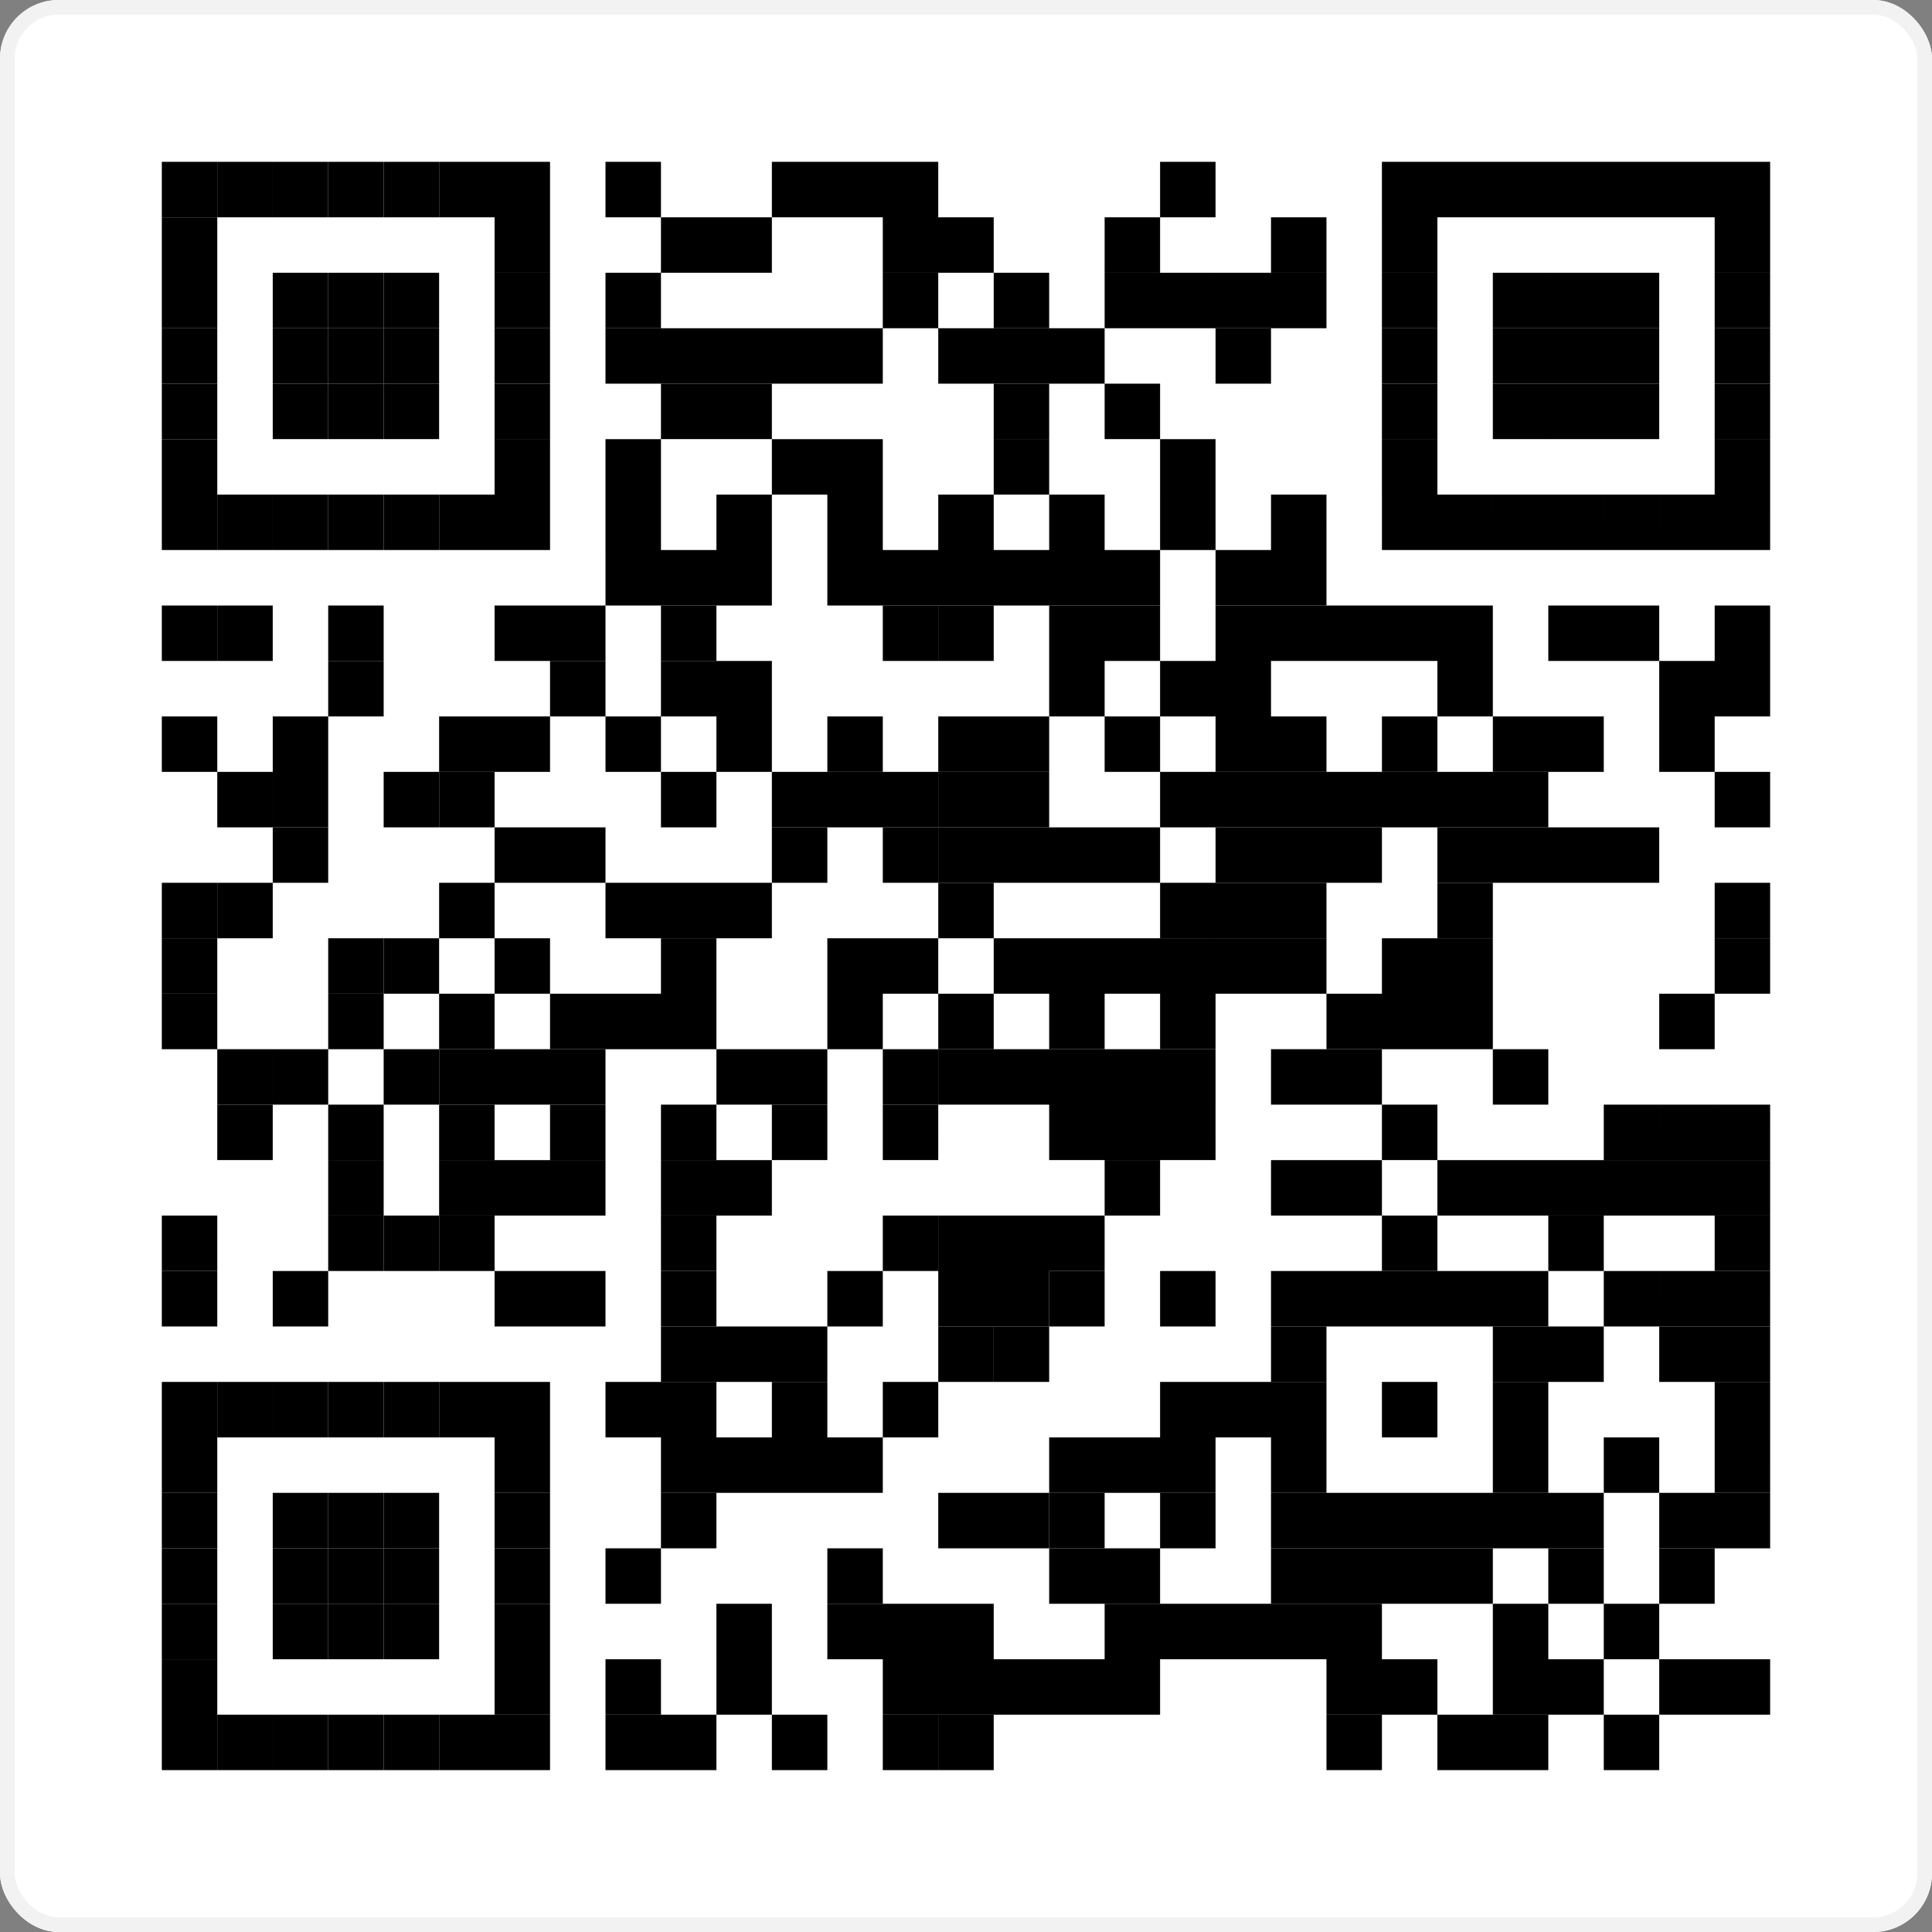 <svg width="358" height="358" viewBox="0 0 358 358" fill="none" xmlns="http://www.w3.org/2000/svg"><rect x="0" y="0" width="358" height="358" fill="#808080" stroke="none"/><g clip-path="url(#clip0_27081_33732)"><path d="M347.112 0H10.888C4.875 0 0 4.875 0 10.888v336.224C0 353.125 4.875 358 10.888 358h336.224c6.013 0 10.888-4.875 10.888-10.888V10.888C358 4.875 353.125 0 347.112 0z" fill="#fff"/><path d="M40.263 29.988H29.986v10.277h10.277V29.988z" fill="#000"/><path d="M50.54 29.988H40.262v10.277h10.276V29.988zm10.276 0H50.54v10.277h10.277V29.988z" fill="#000"/><path d="M71.093 29.988H60.816v10.277h10.277V29.988z" fill="#000"/><path d="M81.37 29.988H71.092v10.277h10.276V29.988z" fill="#000"/><path d="M91.646 29.988H81.369v10.277h10.277V29.988zm10.276 0H91.646v10.277h10.276V29.988zm20.554 0h-10.277v10.277h10.277V29.988zm30.829 0h-10.276v10.277h10.276V29.988zm10.277 0h-10.277v10.277h10.277V29.988zm10.277 0h-10.277v10.277h10.277V29.988zm51.382 0h-10.276v10.277h10.276V29.988zm41.107 0h-10.277v10.277h10.277V29.988zm10.276 0h-10.276v10.277h10.276V29.988zm10.277 0h-10.277v10.277h10.277V29.988zm10.277 0h-10.277v10.277h10.277V29.988zm10.276 0h-10.276v10.277h10.276V29.988zm10.277 0h-10.277v10.277h10.277V29.988zm10.276 0h-10.276v10.277h10.276V29.988zM40.263 40.265H29.986V50.54h10.277V40.266zm61.659 0H91.646V50.54h10.276V40.266zm30.83 0h-10.276V50.54h10.276V40.266zm10.277 0h-10.277V50.54h10.277V40.266zm30.83 0h-10.277V50.54h10.277V40.266zm10.276 0h-10.276V50.54h10.276V40.266zm30.83 0h-10.277V50.54h10.277V40.266zm30.83 0h-10.277V50.54h10.277V40.266zm20.553 0h-10.277V50.54h10.277V40.266zm61.659 0h-10.276V50.54h10.276V40.266zM40.263 50.541H29.986v10.277h10.277V50.542zm20.553 0H50.54v10.277h10.277V50.542z" fill="#000"/><path d="M71.093 50.541H60.816v10.277h10.277V50.542z" fill="#000"/><path d="M81.37 50.541H71.092v10.277h10.276V50.542zm20.552 0H91.646v10.277h10.276V50.542zm20.554 0h-10.277v10.277h10.277V50.542zm51.383 0h-10.277v10.277h10.277V50.542zm20.553 0h-10.277v10.277h10.277V50.542zm20.553 0h-10.277v10.277h10.277V50.542zm10.276 0h-10.276v10.277h10.276V50.542zm10.277 0h-10.277v10.277h10.277V50.542zm10.277 0h-10.277v10.277h10.277V50.542zm20.553 0h-10.277v10.277h10.277V50.542zm20.553 0h-10.277v10.277h10.277V50.542zm10.277 0h-10.277v10.277h10.277V50.542zm10.276 0h-10.276v10.277h10.276V50.542zm20.553 0h-10.276v10.277h10.276V50.542zM40.263 60.818H29.986v10.277h10.277V60.818zm20.553 0H50.54v10.277h10.277V60.818z" fill="#000"/><path d="M71.093 60.818H60.816v10.277h10.277V60.818z" fill="#000"/><path d="M81.37 60.818H71.092v10.277h10.276V60.818zm20.552 0H91.646v10.277h10.276V60.818zm20.554 0h-10.277v10.277h10.277V60.818zm10.276 0h-10.276v10.277h10.276V60.818zm10.277 0h-10.277v10.277h10.277V60.818zm10.276 0h-10.276v10.277h10.276V60.818zm10.277 0h-10.277v10.277h10.277V60.818zm20.553 0h-10.276v10.277h10.276V60.818zm10.277 0h-10.277v10.277h10.277V60.818zm10.276 0h-10.276v10.277h10.276V60.818zm30.83 0h-10.277v10.277h10.277V60.818zm30.83 0h-10.277v10.277h10.277V60.818zm20.553 0h-10.277v10.277h10.277V60.818zm10.277 0h-10.277v10.277h10.277V60.818zm10.276 0h-10.276v10.277h10.276V60.818zm20.553 0h-10.276v10.277h10.276V60.818zM40.263 71.095H29.986V81.37h10.277V71.095zm20.553 0H50.54V81.37h10.277V71.095z" fill="#000"/><path d="M71.093 71.095H60.816V81.37h10.277V71.095z" fill="#000"/><path d="M81.37 71.095H71.092V81.37h10.276V71.095zm20.552 0H91.646V81.37h10.276V71.095zm30.83 0h-10.276V81.37h10.276V71.095zm10.277 0h-10.277V81.37h10.277V71.095zm51.383 0h-10.277V81.37h10.277V71.095zm20.553 0h-10.277V81.37h10.277V71.095zm51.383 0h-10.277V81.37h10.277V71.095zm20.553 0h-10.277V81.37h10.277V71.095zm10.277 0h-10.277V81.37h10.277V71.095zm10.276 0h-10.276V81.37h10.276V71.095zm20.553 0h-10.276V81.37h10.276V71.095zM40.263 81.371H29.986v10.277h10.277V81.37zm61.659 0H91.646v10.277h10.276V81.37zm20.554 0h-10.277v10.277h10.277V81.37zm30.829 0h-10.276v10.277h10.276V81.37zm10.277 0h-10.277v10.277h10.277V81.37zm30.83 0h-10.277v10.277h10.277V81.37zm30.829 0h-10.276v10.277h10.276V81.37zm41.107 0h-10.277v10.277h10.277V81.37zm61.659 0h-10.276v10.277h10.276V81.37zM40.263 91.648H29.986v10.276h10.277V91.648z" fill="#000"/><path d="M50.54 91.648H40.262v10.276h10.276V91.648zm10.276 0H50.54v10.276h10.277V91.648z" fill="#000"/><path d="M71.093 91.648H60.816v10.276h10.277V91.648z" fill="#000"/><path d="M81.37 91.648H71.092v10.276h10.276V91.648z" fill="#000"/><path d="M91.646 91.648H81.369v10.276h10.277V91.648zm10.276 0H91.646v10.276h10.276V91.648zm20.554 0h-10.277v10.276h10.277V91.648zm20.553 0h-10.277v10.276h10.277V91.648zm20.553 0h-10.277v10.276h10.277V91.648zm20.553 0h-10.276v10.276h10.276V91.648zm20.553 0h-10.276v10.276h10.276V91.648zm20.553 0h-10.276v10.276h10.276V91.648zm20.554 0h-10.277v10.276h10.277V91.648zm20.553 0h-10.277v10.276h10.277V91.648zm10.276 0h-10.276v10.276h10.276V91.648zm10.277 0h-10.277v10.276h10.277V91.648zm10.277 0h-10.277v10.276h10.277V91.648zm10.276 0h-10.276v10.276h10.276V91.648zm10.277 0h-10.277v10.276h10.277V91.648zm10.276 0h-10.276v10.276h10.276V91.648zm-205.531 10.276h-10.277v10.277h10.277v-10.277zm10.276 0h-10.276v10.277h10.276v-10.277zm10.277 0h-10.277v10.277h10.277v-10.277zm20.553 0h-10.277v10.277h10.277v-10.277zm10.277 0h-10.277v10.277h10.277v-10.277zm10.276 0h-10.276v10.277h10.276v-10.277zm10.277 0h-10.277v10.277h10.277v-10.277zm10.276 0h-10.276v10.277h10.276v-10.277zm10.277 0h-10.277v10.277h10.277v-10.277zm20.553 0h-10.277v10.277h10.277v-10.277zm10.277 0h-10.277v10.277h10.277v-10.277zM40.263 112.201H29.986v10.277h10.277v-10.277z" fill="#000"/><path d="M50.54 112.201H40.262v10.277h10.276v-10.277zm20.553 0H60.816v10.277h10.277v-10.277zm30.829 0H91.646v10.277h10.276v-10.277zm10.277 0h-10.277v10.277h10.277v-10.277zm20.553 0h-10.276v10.277h10.276v-10.277zm41.107 0h-10.277v10.277h10.277v-10.277z" fill="#000"/><path d="M184.135 112.201h-10.276v10.277h10.276v-10.277zm20.553 0h-10.276v10.277h10.276v-10.277zm10.277 0h-10.277v10.277h10.277v-10.277zm20.553 0h-10.277v10.277h10.277v-10.277zm10.277 0h-10.277v10.277h10.277v-10.277zm10.276 0h-10.276v10.277h10.276v-10.277zm10.277 0h-10.277v10.277h10.277v-10.277zm10.276 0h-10.276v10.277h10.276v-10.277zm20.554 0h-10.277v10.277h10.277v-10.277zm10.276 0h-10.276v10.277h10.276v-10.277zm20.553 0h-10.276v10.277h10.276v-10.277zM71.093 122.478H60.816v10.276h10.277v-10.276zm41.106 0h-10.277v10.276h10.277v-10.276zm20.553 0h-10.276v10.276h10.276v-10.276zm10.277 0h-10.277v10.276h10.277v-10.276zm61.659 0h-10.276v10.276h10.276v-10.276zm20.553 0h-10.276v10.276h10.276v-10.276zm10.277 0h-10.277v10.276h10.277v-10.276zm41.106 0h-10.276v10.276h10.276v-10.276zm41.107 0h-10.277v10.276h10.277v-10.276zm10.276 0h-10.276v10.276h10.276v-10.276zM40.263 132.754H29.986v10.277h10.277v-10.277zm20.553 0H50.54v10.277h10.277v-10.277zm30.83 0H81.369v10.277h10.277v-10.277zm10.276 0H91.646v10.277h10.276v-10.277zm20.554 0h-10.277v10.277h10.277v-10.277zm20.553 0h-10.277v10.277h10.277v-10.277zm20.553 0h-10.277v10.277h10.277v-10.277zm20.553 0h-10.276v10.277h10.276v-10.277zm10.277 0h-10.277v10.277h10.277v-10.277zm20.553 0h-10.277v10.277h10.277v-10.277zm20.553 0h-10.277v10.277h10.277v-10.277zm10.277 0h-10.277v10.277h10.277v-10.277zm20.553 0h-10.277v10.277h10.277v-10.277zm20.553 0h-10.277v10.277h10.277v-10.277zm10.277 0h-10.277v10.277h10.277v-10.277zm20.553 0h-10.277v10.277h10.277v-10.277zM50.54 143.031H40.262v10.276h10.276v-10.276zm10.276 0H50.54v10.276h10.277v-10.276zm20.554 0H71.092v10.276h10.276v-10.276z" fill="#000"/><path d="M91.646 143.031H81.369v10.276h10.277v-10.276zm41.106 0h-10.276v10.276h10.276v-10.276zm20.553 0h-10.276v10.276h10.276v-10.276zm10.277 0h-10.277v10.276h10.277v-10.276zm10.277 0h-10.277v10.276h10.277v-10.276z" fill="#000"/><path d="M184.135 143.031h-10.276v10.276h10.276v-10.276zm10.277 0h-10.277v10.276h10.277v-10.276zm30.829 0h-10.276v10.276h10.276v-10.276zm10.277 0h-10.277v10.276h10.277v-10.276zm10.277 0h-10.277v10.276h10.277v-10.276zm10.276 0h-10.276v10.276h10.276v-10.276zm10.277 0h-10.277v10.276h10.277v-10.276zm10.276 0h-10.276v10.276h10.276v-10.276zm10.277 0h-10.277v10.276h10.277v-10.276zm41.106 0h-10.276v10.276h10.276v-10.276zM60.816 153.307H50.54v10.277h10.277v-10.277zm41.106 0H91.646v10.277h10.276v-10.277zm10.277 0h-10.277v10.277h10.277v-10.277zm41.106 0h-10.276v10.277h10.276v-10.277z" fill="#000"/><path d="M173.859 153.307h-10.277v10.277h10.277v-10.277z" fill="#000"/><path d="M184.135 153.307h-10.276v10.277h10.276v-10.277zm10.277 0h-10.277v10.277h10.277v-10.277zm10.276 0h-10.276v10.277h10.276v-10.277zm10.277 0h-10.277v10.277h10.277v-10.277zm20.553 0h-10.277v10.277h10.277v-10.277zm10.277 0h-10.277v10.277h10.277v-10.277zm10.276 0h-10.276v10.277h10.276v-10.277zm20.553 0h-10.276v10.277h10.276v-10.277zm10.277 0h-10.277v10.277h10.277v-10.277zm10.277 0h-10.277v10.277h10.277v-10.277zm10.276 0h-10.276v10.277h10.276v-10.277zM40.263 163.584H29.986v10.276h10.277v-10.276z" fill="#000"/><path d="M50.54 163.584H40.262v10.276h10.276v-10.276zm41.106 0H81.369v10.276h10.277v-10.276zm30.83 0h-10.277v10.276h10.277v-10.276zm10.276 0h-10.276v10.276h10.276v-10.276zm10.277 0h-10.277v10.276h10.277v-10.276zm41.106 0h-10.276v10.276h10.276v-10.276zm41.106 0h-10.276v10.276h10.276v-10.276zm10.277 0h-10.277v10.276h10.277v-10.276zm10.277 0h-10.277v10.276h10.277v-10.276zm30.829 0h-10.276v10.276h10.276v-10.276zm51.383 0h-10.276v10.276h10.276v-10.276zM40.263 173.86H29.986v10.277h10.277V173.86zm30.83 0H60.816v10.277h10.277V173.86z" fill="#000"/><path d="M81.37 173.86H71.092v10.277h10.276V173.86zm20.552 0H91.646v10.277h10.276V173.86zm30.83 0h-10.276v10.277h10.276V173.86zm30.83 0h-10.277v10.277h10.277V173.86zm10.277 0h-10.277v10.277h10.277V173.86zm20.553 0h-10.277v10.277h10.277V173.86zm10.276 0h-10.276v10.277h10.276V173.86zm10.277 0h-10.277v10.277h10.277V173.86zm10.276 0h-10.276v10.277h10.276V173.86zm10.277 0h-10.277v10.277h10.277V173.86zm10.277 0h-10.277v10.277h10.277V173.86zm20.553 0h-10.277v10.277h10.277V173.86zm10.276 0h-10.276v10.277h10.276V173.86zm51.383 0h-10.276v10.277h10.276V173.86zM40.263 184.137H29.986v10.277h10.277v-10.277zm30.83 0H60.816v10.277h10.277v-10.277zm20.553 0H81.369v10.277h10.277v-10.277zm20.553 0h-10.277v10.277h10.277v-10.277zm10.277 0h-10.277v10.277h10.277v-10.277zm10.276 0h-10.276v10.277h10.276v-10.277zm30.83 0h-10.277v10.277h10.277v-10.277zm20.553 0h-10.276v10.277h10.276v-10.277zm20.553 0h-10.276v10.277h10.276v-10.277zm20.553 0h-10.276v10.277h10.276v-10.277zm30.83 0h-10.276v10.277h10.276v-10.277zm10.277 0h-10.277v10.277h10.277v-10.277zm10.276 0h-10.276v10.277h10.276v-10.277zm41.107 0h-10.277v10.277h10.277v-10.277zM50.54 194.414H40.262v10.276h10.276v-10.276zm10.276 0H50.54v10.276h10.277v-10.276zm20.554 0H71.092v10.276h10.276v-10.276z" fill="#000"/><path d="M91.646 194.414H81.369v10.276h10.277v-10.276zm10.276 0H91.646v10.276h10.276v-10.276zm10.277 0h-10.277v10.276h10.277v-10.276zm30.83 0h-10.277v10.276h10.277v-10.276zm10.276 0h-10.276v10.276h10.276v-10.276zm20.554 0h-10.277v10.276h10.277v-10.276z" fill="#000"/><path d="M184.135 194.414h-10.276v10.276h10.276v-10.276zm10.277 0h-10.277v10.276h10.277v-10.276zm10.276 0h-10.276v10.276h10.276v-10.276zm10.277 0h-10.277v10.276h10.277v-10.276zm10.276 0h-10.276v10.276h10.276v-10.276zm20.554 0h-10.277v10.276h10.277v-10.276zm10.276 0h-10.276v10.276h10.276v-10.276zm30.83 0h-10.277v10.276h10.277v-10.276zM50.54 204.69H40.262v10.277h10.276V204.69zm20.553 0H60.816v10.277h10.277V204.69zm20.553 0H81.369v10.277h10.277V204.69zm20.553 0h-10.277v10.277h10.277V204.69zm20.553 0h-10.276v10.277h10.276V204.69zm20.553 0h-10.276v10.277h10.276V204.69zm20.554 0h-10.277v10.277h10.277V204.69zm30.829 0h-10.276v10.277h10.276V204.69zm10.277 0h-10.277v10.277h10.277V204.69zm10.276 0h-10.276v10.277h10.276V204.69zm41.107 0h-10.277v10.277h10.277V204.69zm41.106 0h-10.276v10.277h10.276V204.69zm10.277 0h-10.277v10.277h10.277V204.69zm10.276 0h-10.276v10.277h10.276V204.69zM71.093 214.967H60.816v10.276h10.277v-10.276zm20.553 0H81.369v10.276h10.277v-10.276zm10.276 0H91.646v10.276h10.276v-10.276zm10.277 0h-10.277v10.276h10.277v-10.276zm20.553 0h-10.276v10.276h10.276v-10.276zm10.277 0h-10.277v10.276h10.277v-10.276zm71.936 0h-10.277v10.276h10.277v-10.276zm30.83 0h-10.277v10.276h10.277v-10.276zm10.276 0h-10.276v10.276h10.276v-10.276zm20.553 0h-10.276v10.276h10.276v-10.276zm10.277 0h-10.277v10.276h10.277v-10.276zm10.277 0h-10.277v10.276h10.277v-10.276zm10.276 0h-10.276v10.276h10.276v-10.276zm10.277 0h-10.277v10.276h10.277v-10.276zm10.276 0h-10.276v10.276h10.276v-10.276zM40.263 225.243H29.986v10.277h10.277v-10.277z" fill="#000"/><path d="M71.093 225.243H60.816v10.277h10.277v-10.277z" fill="#000"/><path d="M81.37 225.243H71.092v10.277h10.276v-10.277z" fill="#000"/><path d="M91.646 225.243H81.369v10.277h10.277v-10.277zm41.106 0h-10.276v10.277h10.276v-10.277zm41.107 0h-10.277v10.277h10.277v-10.277z" fill="#000"/><path d="M184.135 225.243h-10.276v10.277h10.276v-10.277zm10.277 0h-10.277v10.277h10.277v-10.277zm10.276 0h-10.276v10.277h10.276v-10.277zm61.66 0h-10.277v10.277h10.277v-10.277zm30.83 0h-10.277v10.277h10.277v-10.277zm30.829 0h-10.276v10.277h10.276v-10.277zM40.263 235.52H29.986v10.277h10.277V235.52zm20.553 0H50.54v10.277h10.277V235.52zm41.106 0H91.646v10.277h10.276V235.52zm10.277 0h-10.277v10.277h10.277V235.52zm20.553 0h-10.276v10.277h10.276V235.52zm30.83 0h-10.277v10.277h10.277V235.52zm20.553 0h-10.276v10.277h10.276V235.52zm10.277 0h-10.277v10.277h10.277V235.52z" fill="#000"/><path d="M204.688 235.52h-10.276v10.277h10.276V235.52zm20.553 0h-10.276v10.277h10.276V235.52zm20.554 0h-10.277v10.277h10.277V235.52zm10.276 0h-10.276v10.277h10.276V235.52zm10.277 0h-10.277v10.277h10.277V235.52zm10.276 0h-10.276v10.277h10.276V235.52zm10.277 0h-10.277v10.277h10.277V235.52zm20.553 0h-10.276v10.277h10.276V235.52zm10.277 0h-10.277v10.277h10.277V235.52zm10.276 0h-10.276v10.277h10.276V235.52zm-195.255 10.277h-10.276v10.276h10.276v-10.276zm10.277 0h-10.277v10.276h10.277v-10.276zm10.276 0h-10.276v10.276h10.276v-10.276zm30.83 0h-10.276v10.276h10.276v-10.276z" fill="#000"/><path d="M194.412 245.797h-10.277v10.276h10.277v-10.276zm51.383 0h-10.277v10.276h10.277v-10.276zm41.106 0h-10.277v10.276h10.277v-10.276zm10.277 0h-10.277v10.276h10.277v-10.276zm20.553 0h-10.277v10.276h10.277v-10.276zm10.276 0h-10.276v10.276h10.276v-10.276zM40.263 256.073H29.986v10.277h10.277v-10.277z" fill="#000"/><path d="M50.54 256.073H40.262v10.277h10.276v-10.277zm10.276 0H50.54v10.277h10.277v-10.277z" fill="#000"/><path d="M71.093 256.073H60.816v10.277h10.277v-10.277z" fill="#000"/><path d="M81.37 256.073H71.092v10.277h10.276v-10.277z" fill="#000"/><path d="M91.646 256.073H81.369v10.277h10.277v-10.277zm10.276 0H91.646v10.277h10.276v-10.277zm20.554 0h-10.277v10.277h10.277v-10.277zm10.276 0h-10.276v10.277h10.276v-10.277zm20.553 0h-10.276v10.277h10.276v-10.277zm20.554 0h-10.277v10.277h10.277v-10.277zm51.382 0h-10.276v10.277h10.276v-10.277zm10.277 0h-10.277v10.277h10.277v-10.277zm10.277 0h-10.277v10.277h10.277v-10.277zm20.553 0h-10.277v10.277h10.277v-10.277zm20.553 0h-10.277v10.277h10.277v-10.277zm41.106 0h-10.276v10.277h10.276v-10.277zM40.263 266.35H29.986v10.276h10.277V266.35zm61.659 0H91.646v10.276h10.276V266.35zm30.83 0h-10.276v10.276h10.276V266.35zm10.277 0h-10.277v10.276h10.277V266.35zm10.276 0h-10.276v10.276h10.276V266.35zm10.277 0h-10.277v10.276h10.277V266.35zm41.106 0h-10.276v10.276h10.276V266.35zm10.277 0h-10.277v10.276h10.277V266.35zm10.276 0h-10.276v10.276h10.276V266.35zm20.554 0h-10.277v10.276h10.277V266.35zm41.106 0h-10.277v10.276h10.277V266.35zm20.553 0h-10.276v10.276h10.276V266.35zm20.553 0h-10.276v10.276h10.276V266.35z" fill="#000"/><path d="M40.263 276.626H29.986v10.277h10.277v-10.277zm20.553 0H50.54v10.277h10.277v-10.277z" fill="#000"/><path d="M71.093 276.626H60.816v10.277h10.277v-10.277z" fill="#000"/><path d="M81.37 276.626H71.092v10.277h10.276v-10.277zm20.552 0H91.646v10.277h10.276v-10.277zm30.83 0h-10.276v10.277h10.276v-10.277zm51.383 0h-10.276v10.277h10.276v-10.277zm10.277 0h-10.277v10.277h10.277v-10.277z" fill="#000"/><path d="M204.688 276.626h-10.276v10.277h10.276v-10.277zm20.553 0h-10.276v10.277h10.276v-10.277zm20.554 0h-10.277v10.277h10.277v-10.277zm10.276 0h-10.276v10.277h10.276v-10.277zm10.277 0h-10.277v10.277h10.277v-10.277zm10.276 0h-10.276v10.277h10.276v-10.277zm10.277 0h-10.277v10.277h10.277v-10.277zm10.277 0h-10.277v10.277h10.277v-10.277zm20.553 0h-10.277v10.277h10.277v-10.277zm10.276 0h-10.276v10.277h10.276v-10.277zM40.263 286.903H29.986v10.277h10.277v-10.277zm20.553 0H50.54v10.277h10.277v-10.277z" fill="#000"/><path d="M71.093 286.903H60.816v10.277h10.277v-10.277z" fill="#000"/><path d="M81.37 286.903H71.092v10.277h10.276v-10.277zm20.552 0H91.646v10.277h10.276v-10.277zm20.554 0h-10.277v10.277h10.277v-10.277zm41.106 0h-10.277v10.277h10.277v-10.277zm41.106 0h-10.276v10.277h10.276v-10.277zm10.277 0h-10.277v10.277h10.277v-10.277zm30.83 0h-10.277v10.277h10.277v-10.277zm10.276 0h-10.276v10.277h10.276v-10.277zm10.277 0h-10.277v10.277h10.277v-10.277zm10.276 0h-10.276v10.277h10.276v-10.277zm20.554 0h-10.277v10.277h10.277v-10.277zm20.553 0h-10.277v10.277h10.277v-10.277zM40.263 297.18H29.986v10.276h10.277V297.18zm20.553 0H50.54v10.276h10.277V297.18z" fill="#000"/><path d="M71.093 297.18H60.816v10.276h10.277V297.18z" fill="#000"/><path d="M81.37 297.18H71.092v10.276h10.276V297.18zm20.552 0H91.646v10.276h10.276V297.18zm41.107 0h-10.277v10.276h10.277V297.18zm20.553 0h-10.277v10.276h10.277V297.18zm10.277 0h-10.277v10.276h10.277V297.18zm10.276 0h-10.276v10.276h10.276V297.18zm30.83 0h-10.277v10.276h10.277V297.18zm10.276 0h-10.276v10.276h10.276V297.18zm10.277 0h-10.277v10.276h10.277V297.18zm10.277 0h-10.277v10.276h10.277V297.18zm10.276 0h-10.276v10.276h10.276V297.18zm30.83 0h-10.277v10.276h10.277V297.18zm20.553 0h-10.276v10.276h10.276V297.18zM40.263 307.456H29.986v10.277h10.277v-10.277zm61.659 0H91.646v10.277h10.276v-10.277zm20.554 0h-10.277v10.277h10.277v-10.277zm20.553 0h-10.277v10.277h10.277v-10.277zm30.83 0h-10.277v10.277h10.277v-10.277zm10.276 0h-10.276v10.277h10.276v-10.277zm10.277 0h-10.277v10.277h10.277v-10.277zm10.276 0h-10.276v10.277h10.276v-10.277zm10.277 0h-10.277v10.277h10.277v-10.277zm41.106 0h-10.276v10.277h10.276v-10.277zm10.277 0h-10.277v10.277h10.277v-10.277zm20.553 0h-10.277v10.277h10.277v-10.277zm10.277 0h-10.277v10.277h10.277v-10.277zm20.553 0h-10.277v10.277h10.277v-10.277zm10.276 0h-10.276v10.277h10.276v-10.277zM40.263 317.733H29.986v10.276h10.277v-10.276z" fill="#000"/><path d="M50.54 317.733H40.262v10.276h10.276v-10.276zm10.276 0H50.54v10.276h10.277v-10.276z" fill="#000"/><path d="M71.093 317.733H60.816v10.276h10.277v-10.276z" fill="#000"/><path d="M81.37 317.733H71.092v10.276h10.276v-10.276z" fill="#000"/><path d="M91.646 317.733H81.369v10.276h10.277v-10.276zm10.276 0H91.646v10.276h10.276v-10.276zm20.554 0h-10.277v10.276h10.277v-10.276zm10.276 0h-10.276v10.276h10.276v-10.276zm20.553 0h-10.276v10.276h10.276v-10.276zm20.554 0h-10.277v10.276h10.277v-10.276z" fill="#000"/><path d="M184.135 317.733h-10.276v10.276h10.276v-10.276zm71.936 0h-10.276v10.276h10.276v-10.276zm20.553 0h-10.276v10.276h10.276v-10.276zm10.277 0h-10.277v10.276h10.277v-10.276zm20.553 0h-10.276v10.276h10.276v-10.276z" fill="#000"/></g><rect x="1.361" y="1.361" width="355.278" height="355.278" rx="9.527" stroke="#F2F2F2" stroke-width="2.722"/><defs><clipPath id="clip0_27081_33732"><rect width="358" height="358" rx="10.888" fill="#fff"/></clipPath></defs></svg>